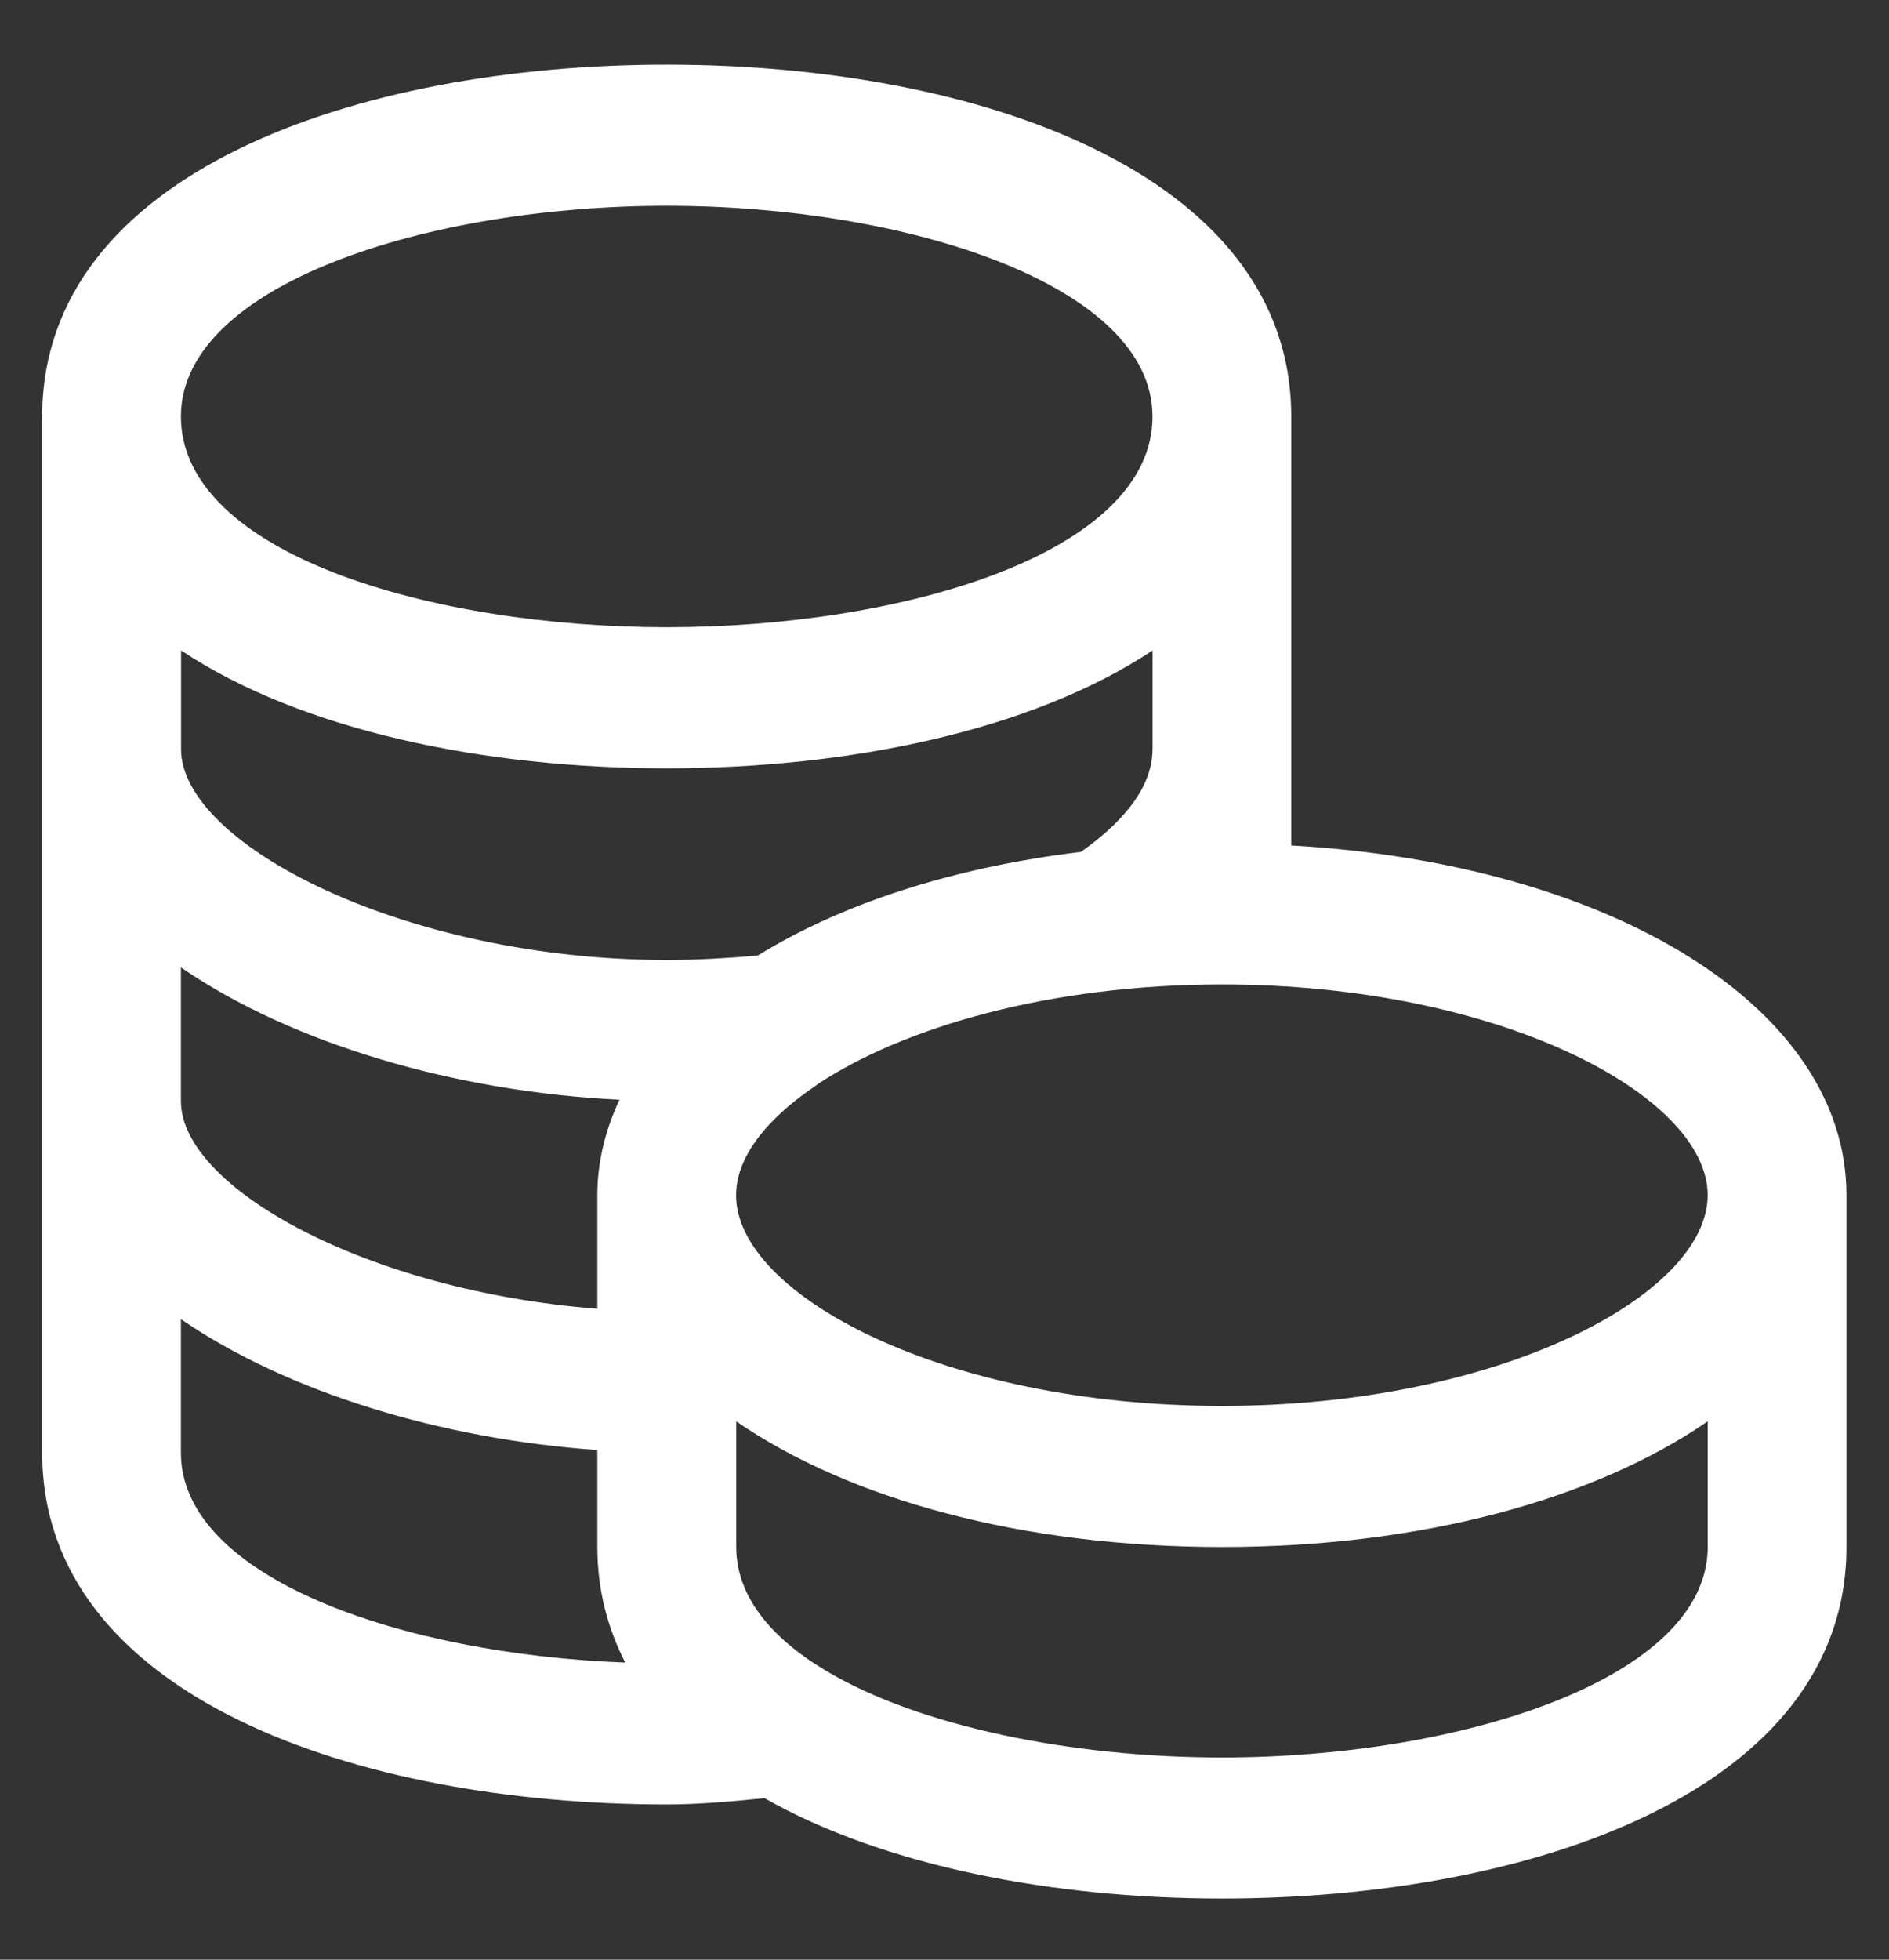 <svg width="27" height="28" viewBox="0 0 27 28" fill="none" xmlns="http://www.w3.org/2000/svg">
<rect x="0" y="0" width="27" height="28" fill="#333333" stroke="none"/>
<path d="M26.392 17.074C26.39 14.4 23.042 12.34 18.456 12.08L18.456 5.95C18.455 2.479 13.973 0.924 9.53 0.924C5.086 0.924 0.604 2.478 0.603 5.95L0.603 20.757C0.603 24.228 5.086 25.782 9.53 25.782C9.988 25.782 10.459 25.739 10.927 25.692C12.639 26.664 15.055 27.126 17.465 27.126C21.907 27.126 26.392 25.572 26.392 22.101V17.074C26.392 17.075 26.392 17.075 26.392 17.074ZM24.408 17.077C24.408 18.498 21.439 20.088 17.465 20.088C13.49 20.088 10.521 18.498 10.521 17.077C10.521 16.555 10.927 16.013 11.63 15.533C11.653 15.52 11.672 15.501 11.694 15.486C12.916 14.68 14.995 14.066 17.465 14.066C21.439 14.066 24.408 15.655 24.408 17.077ZM16.473 10.706C16.473 11.312 15.949 11.819 15.45 12.172C13.611 12.394 12.022 12.917 10.831 13.653C10.408 13.689 9.982 13.716 9.531 13.716C5.791 13.716 2.588 12.061 2.588 10.706L2.588 9.293C4.308 10.438 6.923 10.978 9.531 10.978C12.139 10.978 14.753 10.438 16.474 9.293V10.706H16.473ZM2.586 13.822C4.177 14.916 6.519 15.6 8.854 15.713C8.653 16.144 8.538 16.599 8.538 17.076C8.538 17.076 8.538 17.075 8.538 17.077V18.7C5.242 18.443 2.586 16.967 2.586 15.733L2.586 13.822ZM9.53 2.94C12.943 2.94 16.473 4.066 16.473 5.951C16.473 7.908 12.895 8.962 9.53 8.962C6.164 8.962 2.586 7.908 2.586 5.951C2.586 4.066 6.116 2.94 9.53 2.94ZM2.586 20.757L2.586 18.848C4.106 19.892 6.308 20.562 8.538 20.718L8.538 22.101C8.538 22.712 8.683 23.261 8.937 23.755C5.719 23.633 2.586 22.532 2.586 20.757ZM17.465 25.111C15.323 25.111 13.137 24.667 11.806 23.872C11.013 23.399 10.523 22.802 10.523 22.101V20.308C12.133 21.418 14.601 22.104 17.466 22.104C20.33 22.104 22.798 21.418 24.409 20.308V22.101C24.408 23.985 20.878 25.111 17.465 25.111Z" fill="white"/>
</svg>
